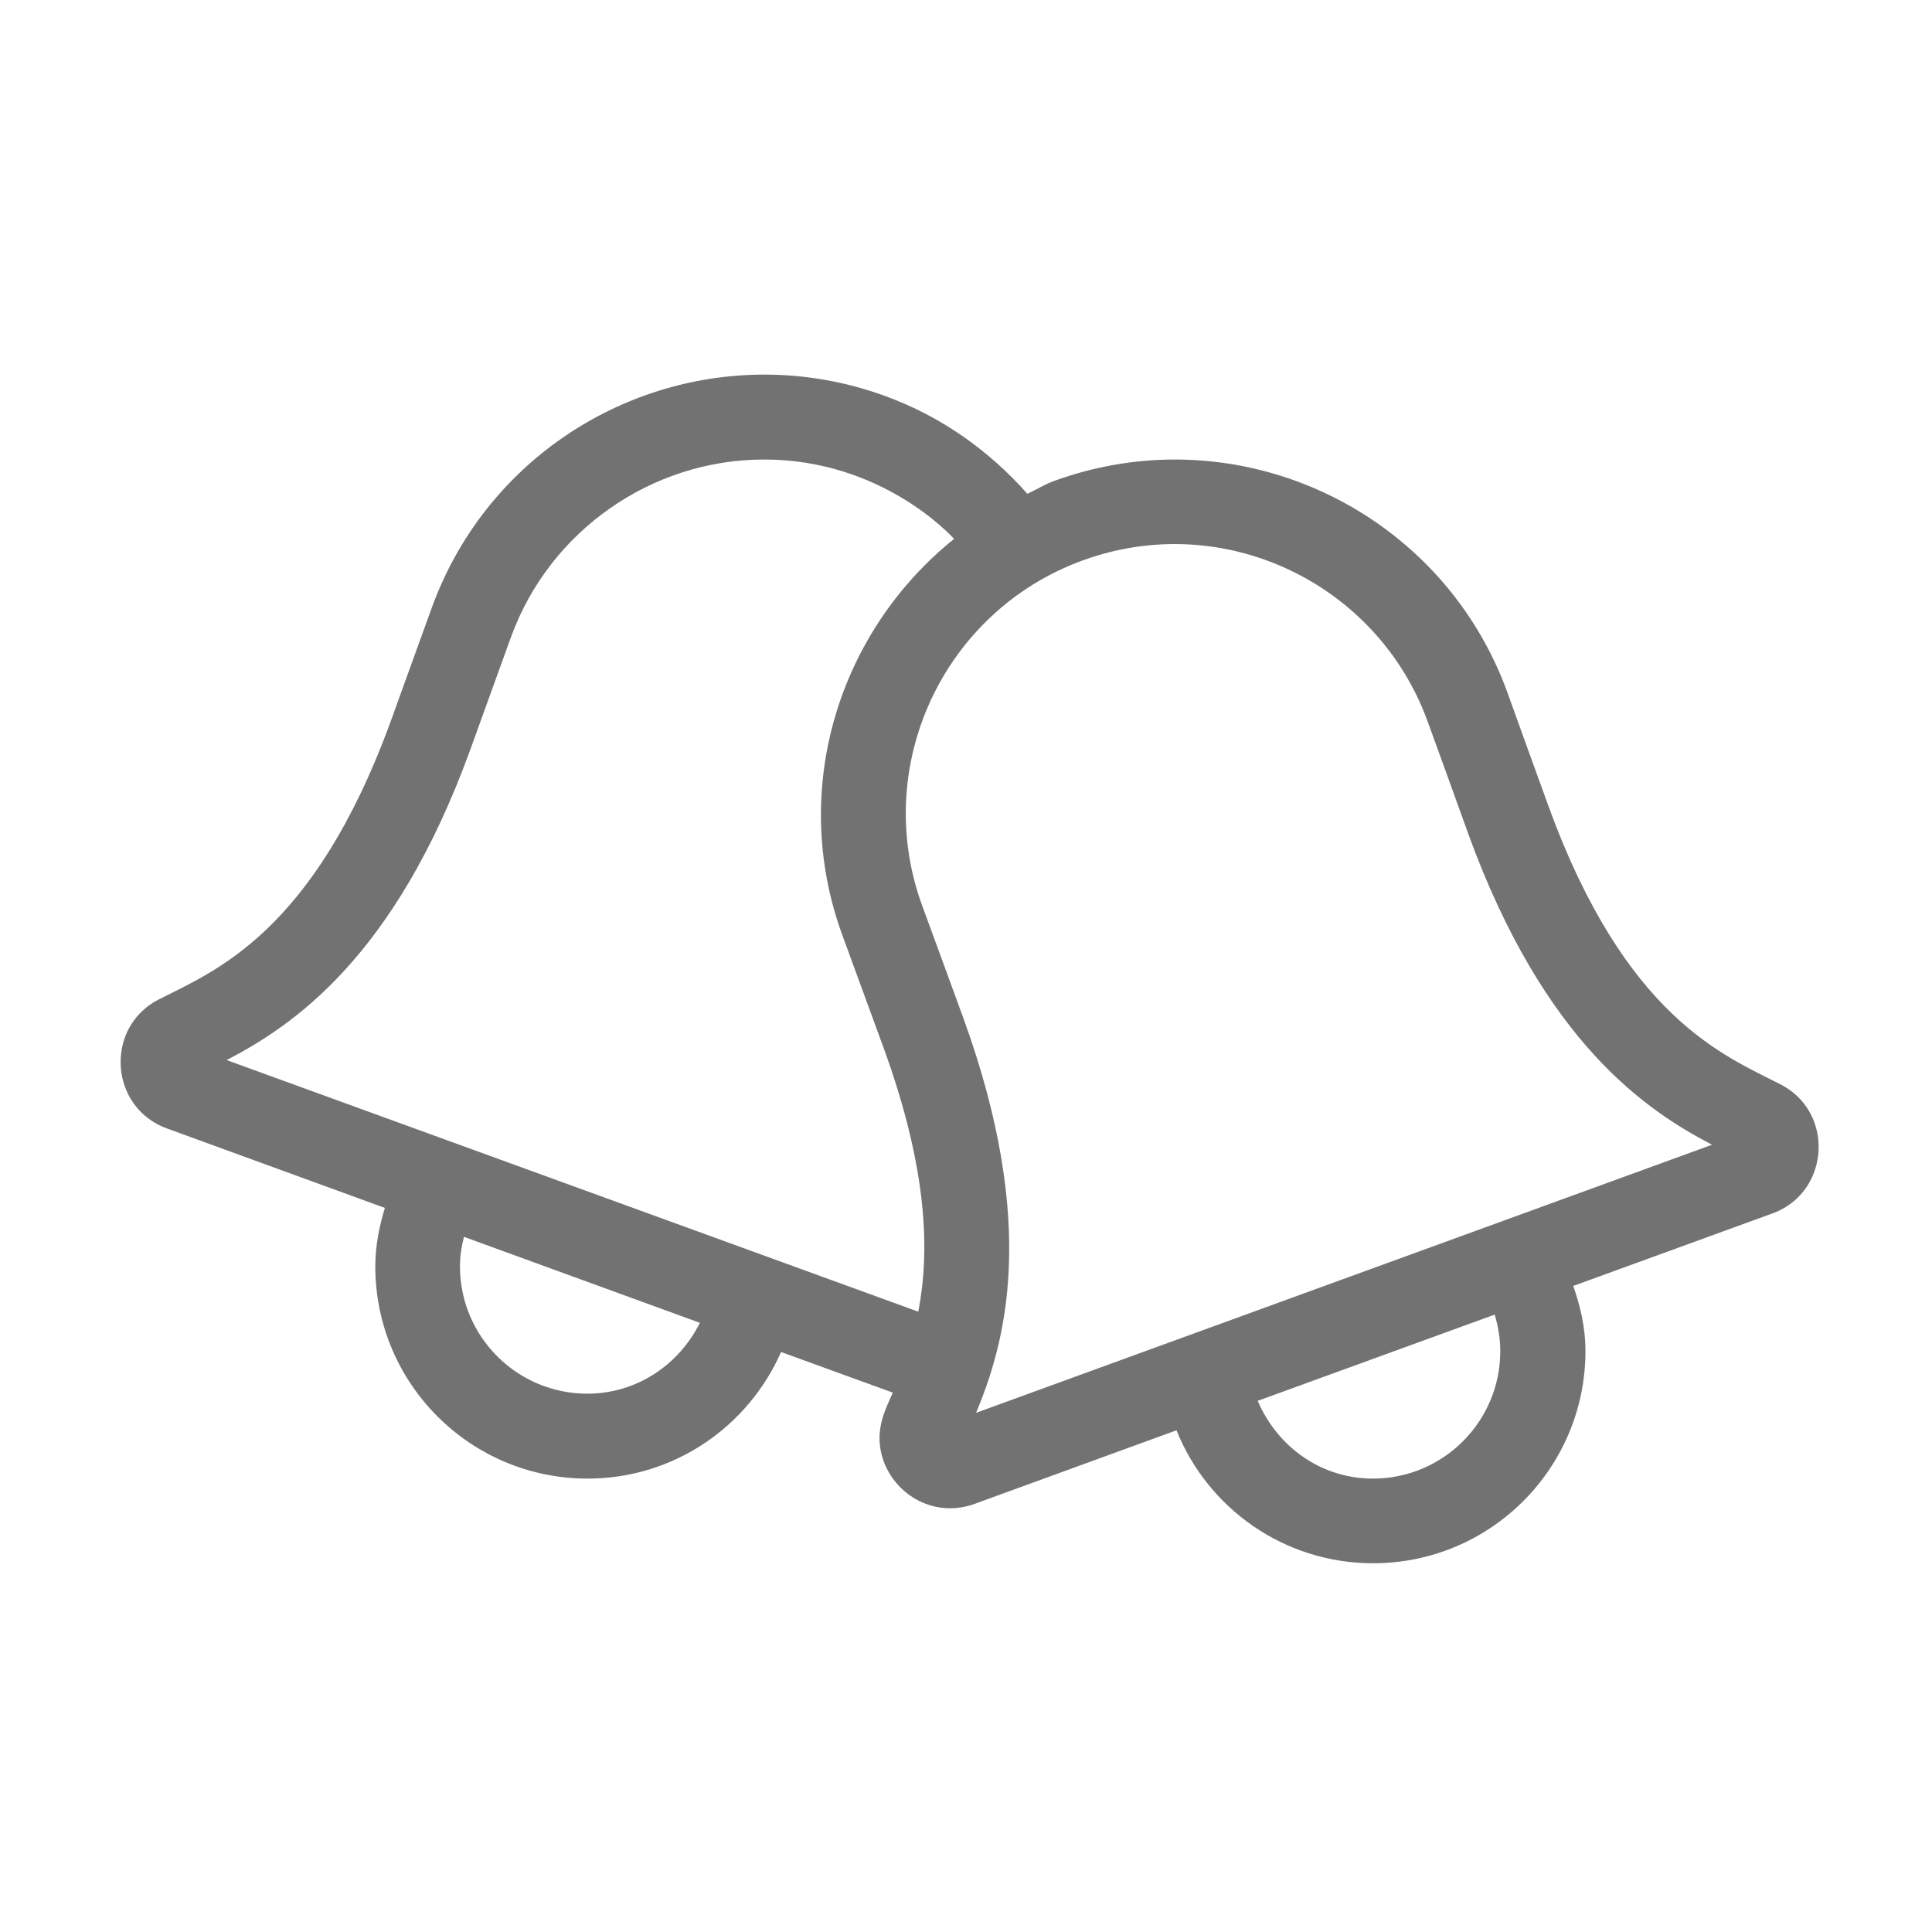 ﻿<?xml version='1.0' encoding='UTF-8'?>
<svg viewBox="-1.992 -4.798 32 32" xmlns="http://www.w3.org/2000/svg">
  <g transform="matrix(0.999, 0, 0, 0.999, 0, 0)">
    <g transform="matrix(0.044, 0, 0, 0.044, 0, 0)">
      <path d="M638.4, 313.9C636.3, 308 632, 302.7 625.5, 299.4C604.5, 288.6 567.2, 274.5 538.1, 194.4C537.3, 192.2 523.4, 153.9 522.7, 151.8C503, 97.6 451.8, 64 397.4, 64C382.3, 64 366.9, 66.6 351.8, 72.1C348.2, 73.4 345.2, 75.4 341.8, 76.9C327.6, 60.9 309.7, 47.9 288.3, 40.1C273.3, 34.6 257.8, 32 242.7, 32C188.2, 32 137.1, 65.6 117.4, 119.8C116.6, 121.9 102.8, 160.2 102, 162.4C72.8, 242.5 35.6, 256.7 14.6, 267.4C8.1, 270.7 3.8, 276 1.7, 281.9C-2.9, 294.8 2.7, 310.7 17.7, 316.1L99.7, 346C97.6, 353 96.1, 360.3 96.1, 368C96.1, 412.2 131.9, 448 176.1, 448C208.7, 448 236.6, 428.4 249, 400.3L291.1, 415.6C288.3, 422.1 283.6, 430.4 287.7, 441.6C292.6, 454.7 307.3, 462.9 322, 457.5L398, 429.8C409.8, 459.2 438.5, 479.9 472.1, 479.9C516.3, 479.9 552.1, 444.1 552.1, 399.9C552.1, 391.2 550.2, 383.1 547.5, 375.4L622.5, 348.1C637.4, 342.7 643, 326.8 638.4, 313.9zM176, 416C149.5, 416 128, 394.5 128, 368C128, 364.1 128.6, 360.5 129.5, 356.9L218.4, 389.3C210.6, 405 194.7, 416 176, 416zM300.7, 385.1L40.1, 290.3C64.6, 277.5 103.3, 252.1 131.9, 173.3C140.2, 150.4 137, 159.2 147.3, 130.7C161.9, 90.8 200.2, 64 242.6, 64C287.3, 64 313.4, 93.1 314.2, 93.9C270.9, 128.7 252, 187.9 272, 243C272.8, 245.1 286.8, 283.4 287.6, 285.6C304.5, 332 305, 362.9 300.7, 385.1zM472, 448C452.3, 448 435.9, 435.8 428.6, 418.7L517.9, 386.2C519.2, 390.6 520, 395.2 520, 400C520, 426.5 498.5, 448 472, 448zM322.5, 423.2C333.1, 397.6 346.3, 353.4 317.7, 274.5C308.1, 248.2 312.2, 259.5 302.1, 231.9C283, 179.4 310.2, 121.1 362.7, 102C415.7, 82.7 473.6, 110.5 492.6, 162.6C502.3, 189.3 497.6, 176.4 508, 205.2C536.7, 284 575.3, 309.4 599.8, 322.2L322.5, 423.2z" fill="#727272" fill-opacity="1" class="Black" />
    </g>
  </g>
</svg>